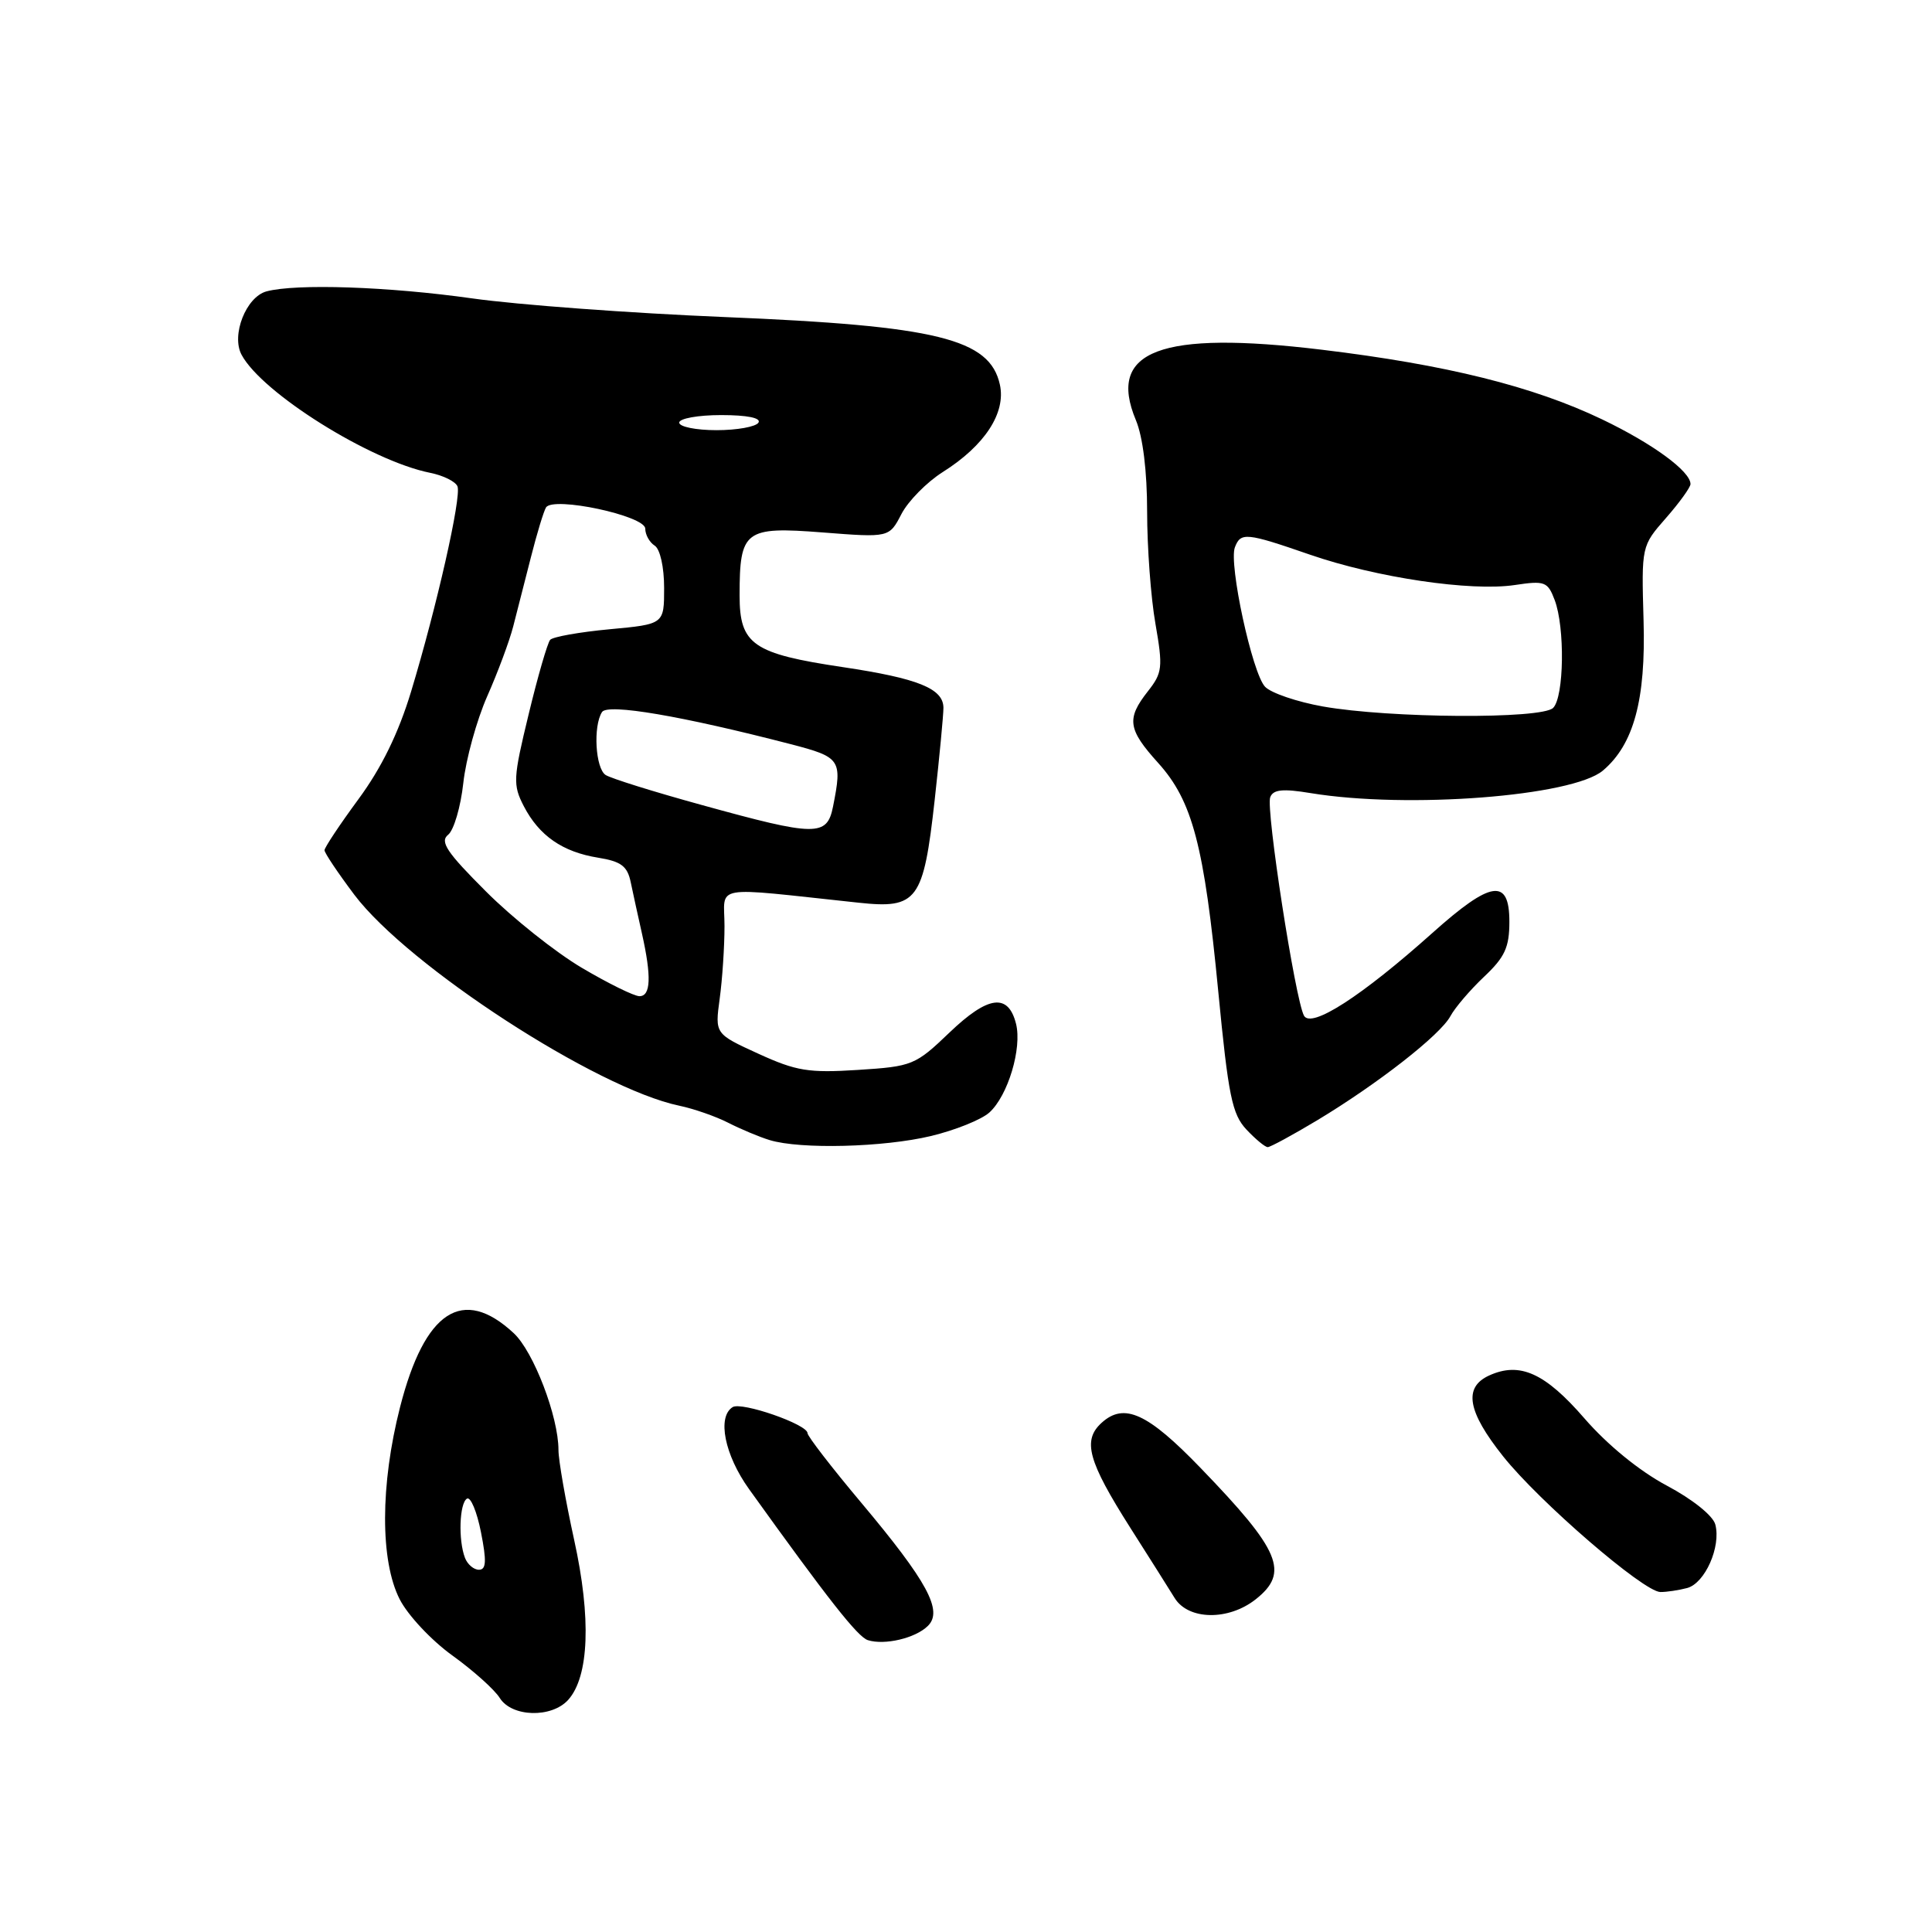 <?xml version="1.0" encoding="UTF-8" standalone="no"?>
<!DOCTYPE svg PUBLIC "-//W3C//DTD SVG 1.1//EN" "http://www.w3.org/Graphics/SVG/1.1/DTD/svg11.dtd" >
<svg xmlns="http://www.w3.org/2000/svg" xmlns:xlink="http://www.w3.org/1999/xlink" version="1.1" viewBox="0 0 256 256">
 <g >
 <path fill="currentColor"
d=" M 75.28 225.25 C 78.06 222.17 78.36 214.40 76.08 204.05 C 74.94 198.85 74.00 193.49 74.00 192.13 C 74.00 187.71 70.70 179.09 68.07 176.65 C 61.32 170.38 56.28 173.66 53.01 186.45 C 50.38 196.74 50.36 206.82 52.96 211.91 C 54.03 214.02 57.17 217.37 59.94 219.36 C 62.70 221.35 65.53 223.88 66.22 224.99 C 67.81 227.53 73.07 227.68 75.28 225.25 Z  M 122.94 215.45 C 124.99 213.45 122.90 209.58 114.08 199.07 C 110.18 194.43 107.00 190.30 107.00 189.90 C 107.00 188.74 98.28 185.71 97.08 186.45 C 95.00 187.74 96.01 192.79 99.25 197.31 C 109.77 211.97 113.66 216.91 115.00 217.33 C 117.22 218.03 121.30 217.07 122.94 215.45 Z  M 166.37 211.93 C 170.89 208.37 169.68 205.48 159.08 194.51 C 152.07 187.24 148.96 185.82 145.98 188.52 C 143.40 190.85 144.15 193.59 149.79 202.47 C 152.25 206.34 154.89 210.51 155.65 211.75 C 157.47 214.68 162.76 214.77 166.37 211.93 Z  M 223.56 210.42 C 225.92 209.78 228.06 204.96 227.29 202.01 C 226.99 200.84 224.27 198.66 220.84 196.84 C 217.22 194.91 212.99 191.45 209.96 187.96 C 204.73 181.92 201.38 180.41 197.32 182.26 C 193.88 183.83 194.44 187.03 199.17 192.97 C 203.96 198.99 217.77 210.91 220.00 210.95 C 220.82 210.96 222.43 210.72 223.56 210.42 Z  M 123.35 150.53 C 126.56 149.76 130.05 148.36 131.10 147.41 C 133.56 145.18 135.44 138.91 134.63 135.66 C 133.60 131.57 130.94 131.91 125.82 136.81 C 121.29 141.15 120.89 141.31 113.68 141.77 C 107.15 142.19 105.51 141.92 100.48 139.62 C 94.73 136.99 94.73 136.99 95.36 132.35 C 95.71 129.81 96.00 125.47 96.00 122.72 C 96.00 117.14 93.92 117.50 113.75 119.61 C 121.56 120.45 122.36 119.37 123.85 106.00 C 124.49 100.22 125.01 94.73 125.01 93.79 C 125.00 91.24 121.66 89.89 111.70 88.40 C 99.75 86.62 98.00 85.40 98.00 78.91 C 98.00 70.26 98.67 69.75 108.98 70.55 C 117.82 71.24 117.82 71.24 119.44 68.12 C 120.33 66.40 122.80 63.89 124.92 62.55 C 130.49 59.04 133.31 54.71 132.49 50.97 C 131.16 44.89 124.17 43.17 96.00 42.01 C 83.62 41.50 68.58 40.39 62.58 39.54 C 51.45 37.97 39.25 37.56 35.31 38.61 C 32.61 39.34 30.61 44.41 32.01 47.01 C 34.71 52.07 49.09 61.07 56.99 62.65 C 58.74 63.00 60.37 63.81 60.62 64.45 C 61.16 65.86 57.87 80.41 54.47 91.64 C 52.80 97.15 50.55 101.75 47.50 105.89 C 45.03 109.25 43.00 112.30 43.00 112.66 C 43.00 113.02 44.78 115.67 46.95 118.56 C 54.10 128.02 79.04 144.22 90.00 146.51 C 91.92 146.91 94.85 147.93 96.49 148.77 C 98.14 149.61 100.61 150.65 101.99 151.07 C 106.07 152.31 117.07 152.03 123.35 150.53 Z  M 174.56 148.43 C 182.59 143.59 190.86 137.13 192.19 134.64 C 192.80 133.51 194.80 131.17 196.64 129.43 C 199.40 126.83 200.00 125.53 200.00 122.13 C 200.00 116.30 197.58 116.66 189.79 123.63 C 180.42 132.01 173.75 136.31 172.79 134.59 C 171.63 132.51 167.71 107.19 168.31 105.64 C 168.70 104.61 169.97 104.48 173.66 105.09 C 186.51 107.20 208.36 105.52 212.40 102.10 C 216.48 98.64 218.09 92.72 217.78 82.21 C 217.50 72.35 217.50 72.35 220.75 68.64 C 222.54 66.60 224.00 64.57 224.00 64.14 C 224.00 62.45 218.99 58.78 212.29 55.57 C 203.15 51.19 191.64 48.33 175.15 46.34 C 153.75 43.76 146.65 46.45 150.51 55.67 C 151.44 57.89 152.00 62.47 152.00 67.79 C 152.00 72.49 152.49 79.17 153.10 82.64 C 154.11 88.44 154.03 89.15 152.10 91.60 C 149.24 95.24 149.44 96.64 153.46 101.09 C 158.01 106.13 159.56 112.01 161.43 131.41 C 162.76 145.19 163.26 147.64 165.15 149.66 C 166.36 150.95 167.63 152.00 167.98 152.00 C 168.33 152.00 171.29 150.39 174.56 148.43 Z  M 61.61 206.42 C 60.71 204.07 60.87 199.20 61.87 198.58 C 62.35 198.28 63.19 200.28 63.73 203.02 C 64.49 206.86 64.43 208.00 63.46 208.00 C 62.78 208.00 61.94 207.29 61.61 206.42 Z  M 77.11 128.25 C 73.62 126.19 67.89 121.63 64.38 118.11 C 59.19 112.93 58.25 111.52 59.38 110.61 C 60.14 110.00 61.04 106.92 61.39 103.76 C 61.73 100.61 63.16 95.44 64.55 92.28 C 65.95 89.12 67.50 84.96 68.00 83.02 C 68.50 81.08 69.56 76.95 70.35 73.83 C 71.14 70.71 72.04 67.75 72.35 67.24 C 73.28 65.73 85.50 68.34 85.50 70.05 C 85.50 70.85 86.06 71.86 86.75 72.30 C 87.47 72.76 88.00 75.15 88.00 77.91 C 88.00 82.71 88.00 82.71 80.77 83.38 C 76.80 83.75 73.26 84.38 72.90 84.78 C 72.55 85.18 71.26 89.61 70.05 94.64 C 67.99 103.13 67.94 103.99 69.41 106.83 C 71.44 110.74 74.54 112.89 79.26 113.65 C 82.30 114.14 83.13 114.77 83.57 116.88 C 83.87 118.32 84.54 121.39 85.06 123.69 C 86.34 129.41 86.24 132.00 84.73 132.00 C 84.03 132.00 80.60 130.31 77.11 128.25 Z  M 93.00 106.67 C 86.67 104.93 80.94 103.14 80.25 102.69 C 78.90 101.82 78.57 96.22 79.77 94.35 C 80.51 93.19 90.28 94.85 104.75 98.60 C 111.41 100.33 111.62 100.64 110.38 106.88 C 109.58 110.87 108.15 110.86 93.00 106.67 Z  M 90.00 56.00 C 90.00 55.45 92.50 55.00 95.56 55.00 C 99.01 55.00 100.88 55.38 100.50 56.00 C 100.16 56.55 97.66 57.00 94.94 57.00 C 92.22 57.00 90.00 56.55 90.00 56.00 Z  M 175.28 93.61 C 171.86 93.00 168.42 91.83 167.63 91.00 C 165.93 89.23 162.79 74.71 163.63 72.52 C 164.40 70.50 165.12 70.57 173.59 73.50 C 182.39 76.54 194.90 78.39 200.71 77.52 C 204.69 76.92 205.08 77.07 206.00 79.50 C 207.38 83.14 207.25 92.35 205.80 93.80 C 204.29 95.31 184.14 95.18 175.28 93.61 Z "/>
</g>
</svg>